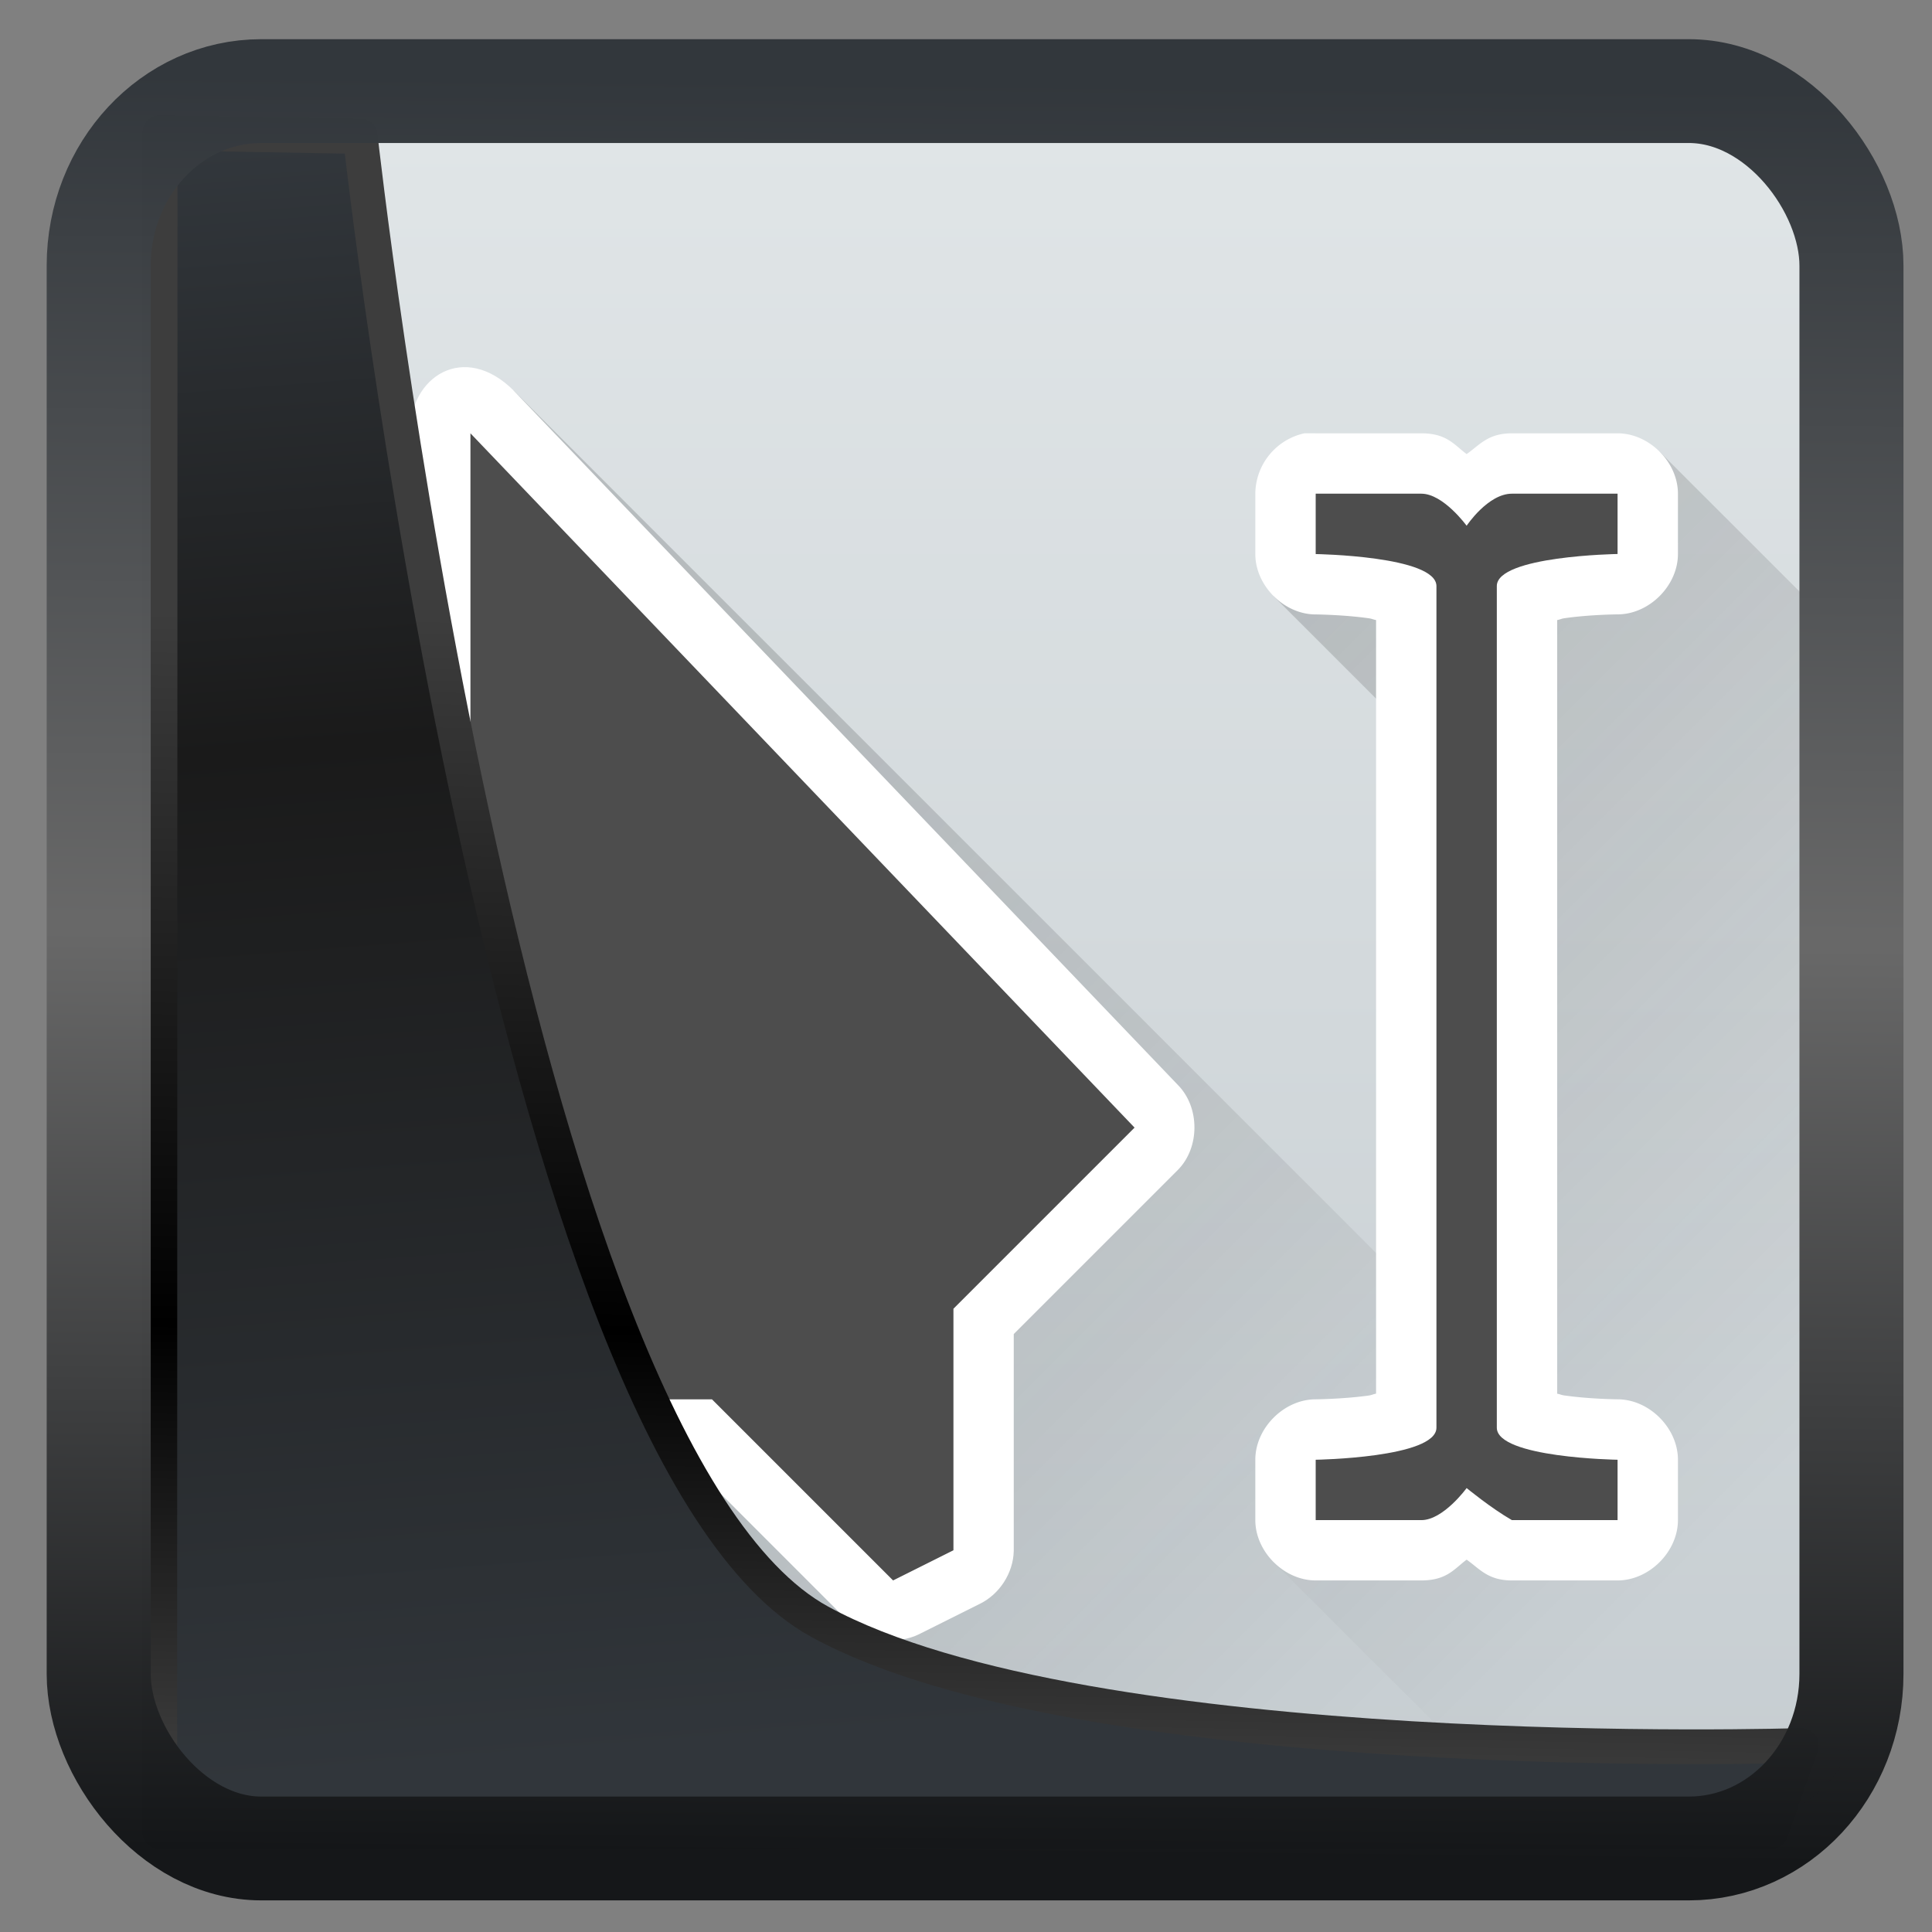 <svg width="32" height="32" version="1.1" viewBox="0 0 32 32" xmlns="http://www.w3.org/2000/svg" xmlns:xlink="http://www.w3.org/1999/xlink">
<rect x="0" y="0" width="32" height="32" fill="#808080" stroke="none"/>
<defs>
<linearGradient id="linearGradient3403" x1="6.949" x2="11.215" y1="4.555" y2="59.052" gradientUnits="userSpaceOnUse">
<stop style="stop-color:#32373c" offset="0"/>
<stop style="stop-color:#1a1a1a" offset=".368"/>
<stop style="stop-color:#31363b" offset="1"/>
</linearGradient>
<linearGradient id="linearGradient20558" x1="25.802" x2="25.111" y1="20.374" y2="58.913" gradientUnits="userSpaceOnUse">
<stop style="stop-color:#3d3d3d" offset="0"/>
<stop offset=".618"/>
<stop style="stop-color:#3d3d3d" offset="1"/>
</linearGradient>
<linearGradient id="linearGradient4557" x1="43.5" x2="44.142" y1="64.012" y2=".306" gradientTransform="translate(.361 -.13)" gradientUnits="userSpaceOnUse">
<stop style="stop-color:#141618" offset="0"/>
<stop style="stop-color:#686868" offset=".518"/>
<stop style="stop-color:#31363b" offset="1"/>
</linearGradient>
<linearGradient id="b" x1="2" x2="2" y1="30" y2="2" gradientUnits="userSpaceOnUse">
<stop stop-color="#c6cdd1" offset="0"/>
<stop stop-color="#e0e5e7" offset="1"/>
</linearGradient>
<linearGradient id="c" x1="10" x2="23" y1="14" y2="27" gradientUnits="userSpaceOnUse" xlink:href="#a"/>
<linearGradient id="a">
<stop stop-color="#292c2f" offset="0"/>
<stop stop-opacity="0" offset="1"/>
</linearGradient>
<linearGradient id="d" x1="21" x2="33" y1="8" y2="20" gradientUnits="userSpaceOnUse" xlink:href="#a"/>
</defs>
<g transform="translate(.792 .177)">
<rect x="2" y="2" width="28" height="28" rx="2" fill="url(#b)" fill-rule="evenodd" style="fill:url(#b)"/>
<path d="m6.297 23.703 6.297 6.297h12.013l-4.303-4.303 3.408-3.409-16-16-0.712 0.712z" fill="url(#c)" opacity=".2" style="fill:url(#c)"/>
<path d="m6 7.013v16c0 0.523 0.476 1 1 1h3.594l2.686 2.687c0.295 0.296 0.784 0.375 1.156 0.188l1-0.5c0.328-0.16 0.554-0.51 0.563-0.875v-3.594l2.719-2.719c0.365-0.37 0.365-1.036 0-1.406l-11-11.5c-0.82-0.82-1.736-0.235-1.719 0.719z" fill="#fff"/>
<path d="m20.303 9.697 2 2 1.409 10.591-3.409 3.408 4.305 4.304h5.392v-19.393l-3.304-3.303z" fill="url(#d)" opacity=".2" style="fill:url(#d)"/>
<path d="m7 23v-16l11 11.5-3 3v4l-1 0.5-3-3z" fill="#4d4d4d"/>
<path d="m20.813 7a1.033 1.033 0 0 0-0.813 1v1c0 0.524 0.476 1 1 1 0 0 0.456 4e-3 0.875 0.063 0.06 8e-3 0.07 0.02 0.125 0.03v12.813c-0.056 0.011-0.065 0.023-0.125 0.032-0.42 0.058-0.875 0.062-0.875 0.062-0.524 0-1 0.476-1 1v1c0 0.524 0.476 1 1 1h1.75c0.424 0 0.547-0.194 0.75-0.344 0.213 0.148 0.35 0.344 0.75 0.344h1.75c0.524 0 1-0.476 1-1v-1c0-0.524-0.476-1-1-1 0 0-0.456-4e-3 -0.875-0.063-0.06-8e-3 -0.07-0.02-0.125-0.03v-12.814c0.056-0.01 0.065-0.023 0.125-0.031 0.42-0.06 0.875-0.063 0.875-0.063 0.524 0 1-0.476 1-1v-0.999c0-0.523-0.476-1-1-1h-1.75c-0.4 0-0.537 0.196-0.75 0.344-0.203-0.15-0.326-0.344-0.75-0.344h-1.75a1.464 1.464 0 0 0-0.094 0 1.464 1.464 0 0 0-0.093 0z" fill="#fff"/>
<path d="m21 8v1s2 0.031 2 0.531v13.939c0 0.5-2 0.531-2 0.531v1h1.75c0.364 0 0.75-0.531 0.75-0.531s0.406 0.334 0.75 0.531h1.75v-1s-2-0.031-2-0.531v-13.94c0-0.5 2-0.531 2-0.531v-0.999h-1.75c-0.397 0-0.75 0.531-0.75 0.531s-0.386-0.531-0.75-0.531z" fill="#4d4d4d"/>
<path d="m2 27v1c0 1.108 0.892 2 2 2h24c1.108 0 2-0.892 2-2v-1c0 1.108-0.892 2-2 2h-24c-1.108 0-2-0.892-2-2z" fill="#292c2f" fill-rule="evenodd" opacity=".3"/>
</g>
<path transform="matrix(.495 0 0 .495 .324 .232)" d="m4.704 3.982-0.013 56.82h53.904l1.022-2.866s-23.875 0.766-32.844-4.14c-10.516-5.753-15.372-49.697-15.372-49.697z" style="fill:url(#linearGradient3403);mix-blend-mode:normal;stroke-linejoin:round;stroke-width:1.162;stroke:url(#linearGradient20558)"/>
<rect transform="matrix(.464 0 0 .463 1.156 1.233)" x="1.032" y=".596" width="62.567" height="62.867" rx="5.803" ry="6.245" style="fill:none;stroke-linejoin:round;stroke-miterlimit:7.8;stroke-opacity:.995;stroke-width:3.714;stroke:url(#linearGradient4557)"/>
</svg>
